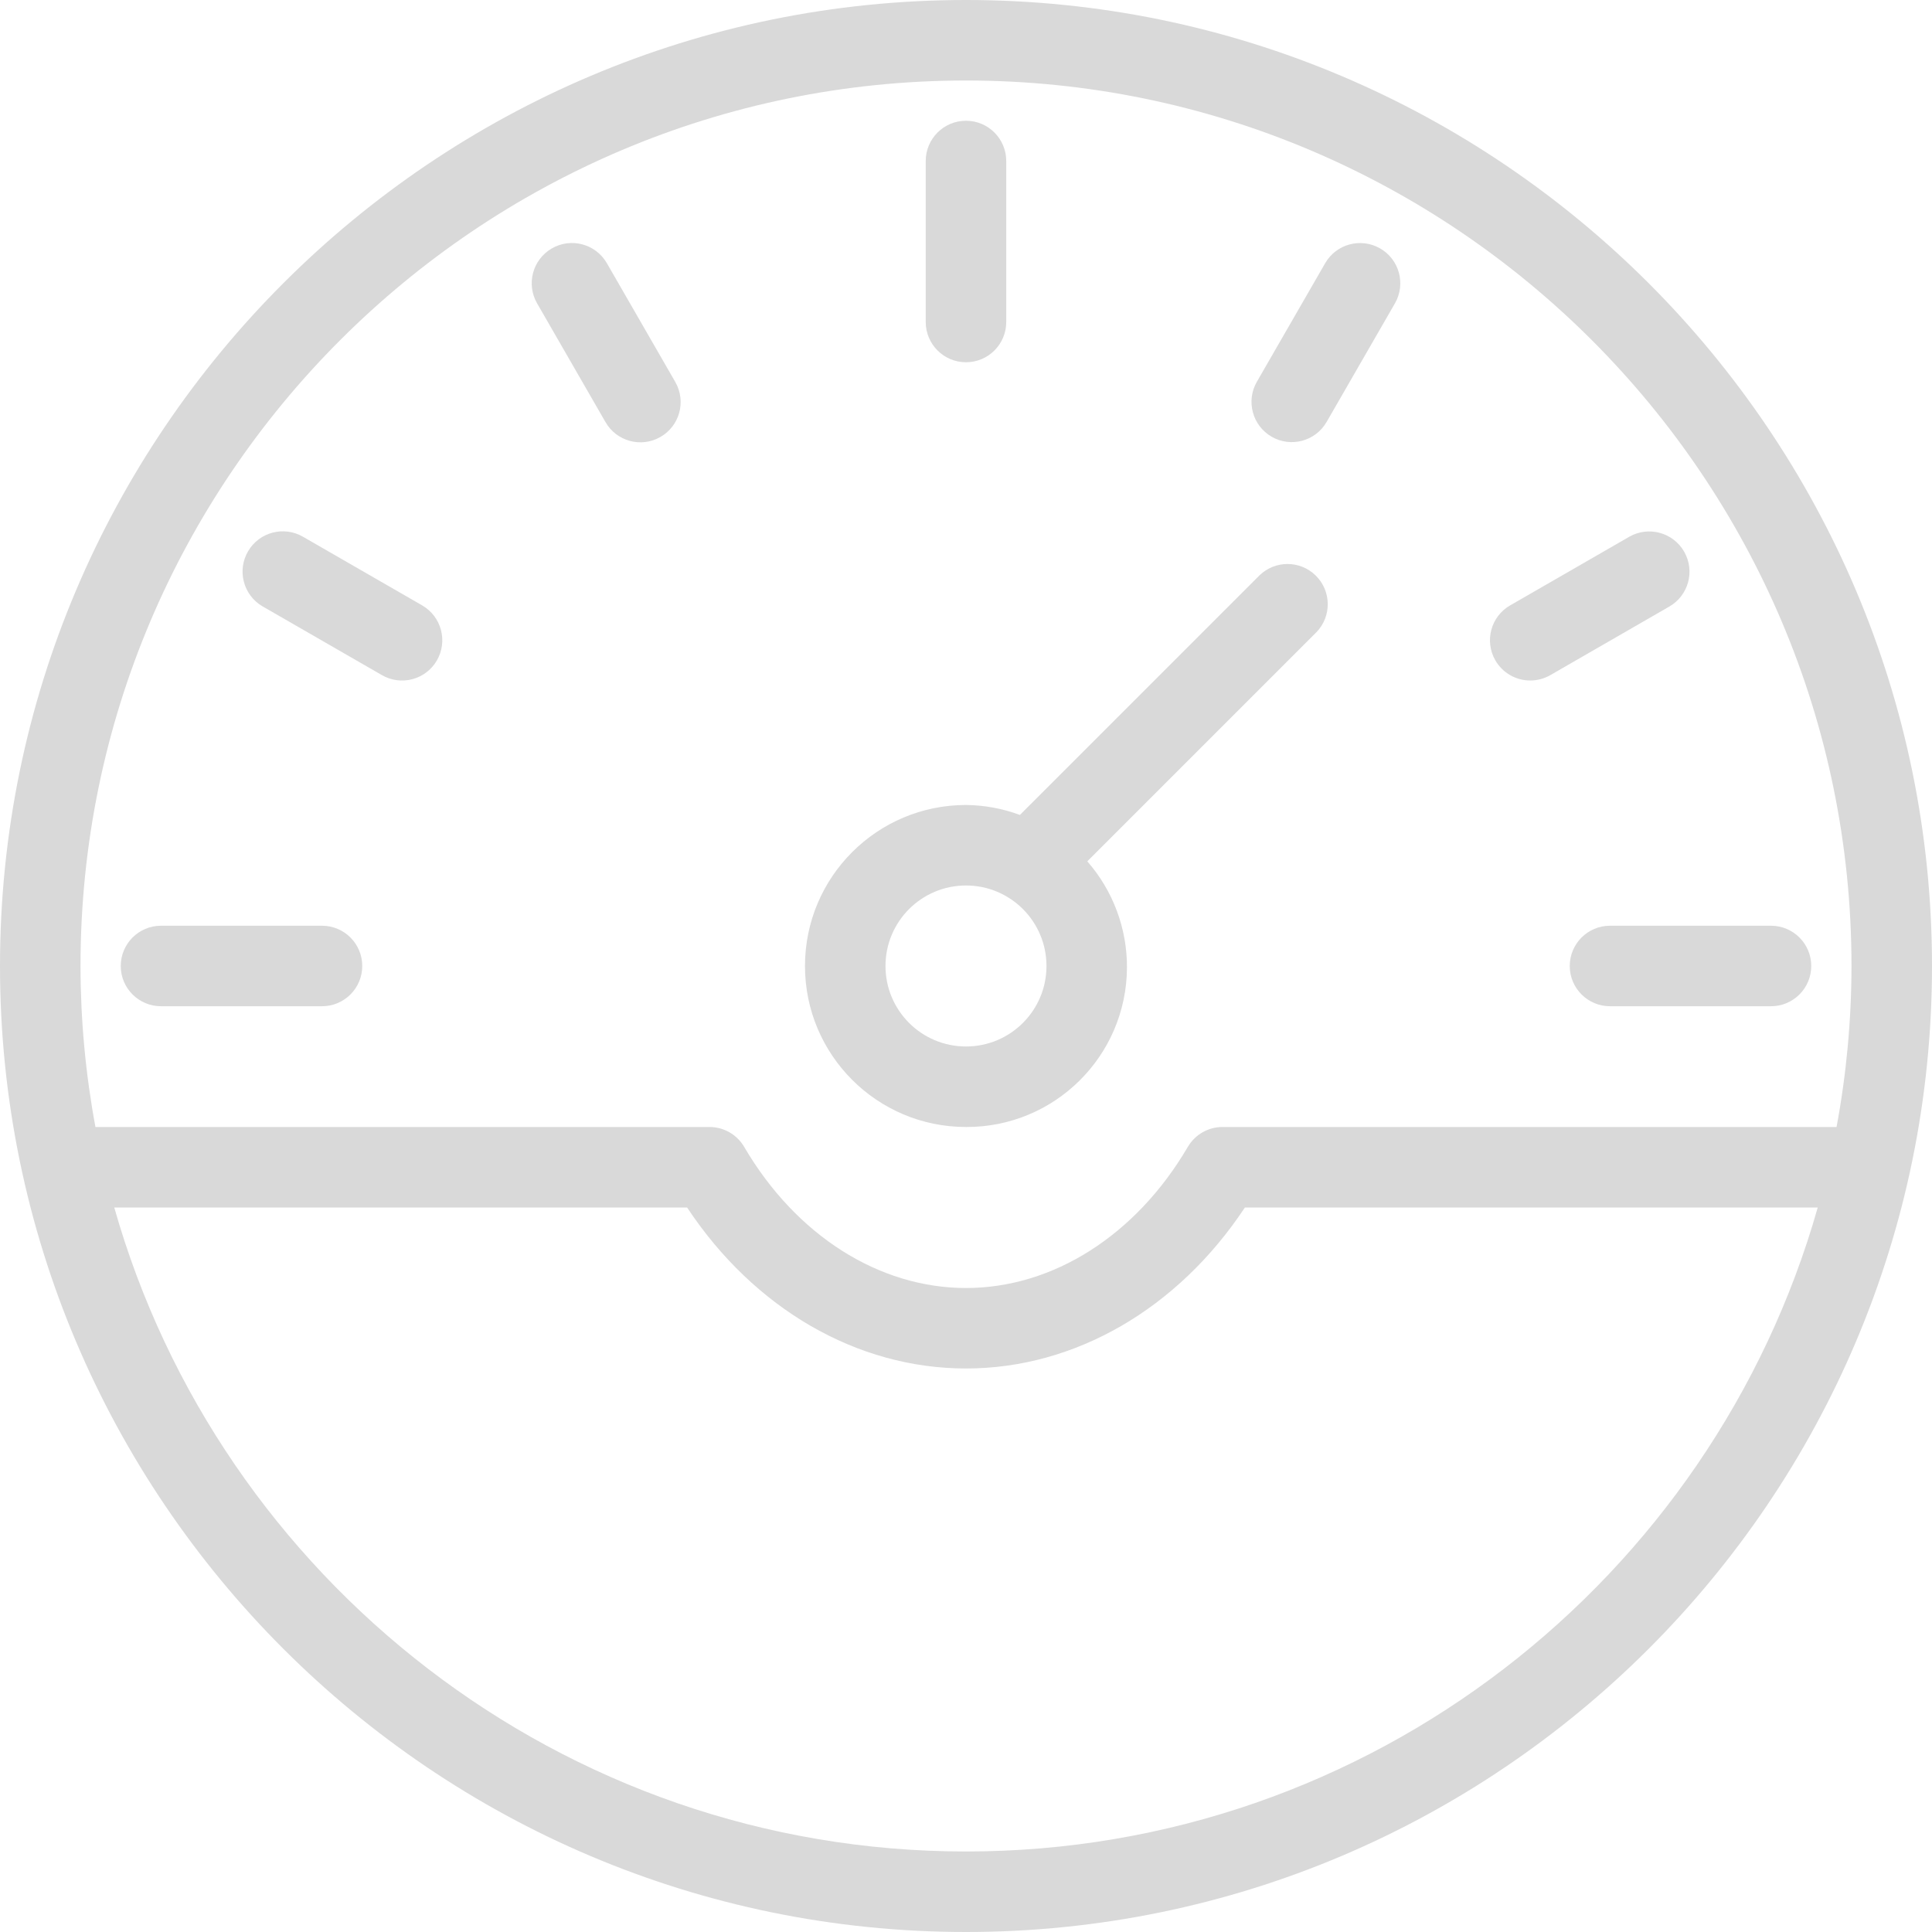 <svg width="70" height="70" viewBox="0 0 70 70" fill="none" xmlns="http://www.w3.org/2000/svg">
<rect width="70" height="70" fill="black" fill-opacity="0"/>
<rect width="70" height="70" fill="black" fill-opacity="0"/>
<rect width="70" height="70" fill="black" fill-opacity="0"/>
<rect width="70" height="70" fill="black" fill-opacity="0"/>
<path d="M35 0C15.702 0 0 15.702 0 35C0 54.298 15.702 70 35 70C54.298 70 70 54.298 70 35C70 15.702 54.298 0 35 0ZM35 67.083C20.342 67.083 7.958 57.2 4.14 43.75H24.895C27.325 47.419 31.048 49.583 35 49.583C38.952 49.583 42.675 47.419 45.105 43.75H65.86C62.042 57.2 49.658 67.083 35 67.083ZM44.295 40.833C43.778 40.833 43.299 41.107 43.037 41.554C41.161 44.755 38.157 46.667 35 46.667C31.843 46.667 28.838 44.755 26.963 41.554C26.701 41.107 26.222 40.833 25.705 40.833H3.458C3.1 38.91 2.919 36.957 2.917 35C2.917 17.309 17.309 2.917 35 2.917C52.691 2.917 67.083 17.309 67.083 35C67.081 36.957 66.9 38.91 66.542 40.833H44.295Z" fill="#D9D9D9"/>
<path d="M45.636 20.844L36.953 29.527C36.327 29.294 35.667 29.173 35 29.166C31.778 29.166 29.166 31.778 29.166 35C29.166 38.221 31.778 40.833 35 40.833C38.205 40.849 40.816 38.265 40.832 35.06C40.839 33.644 40.328 32.274 39.395 31.208L47.697 22.906C48.257 22.327 48.241 21.403 47.662 20.844C47.097 20.298 46.201 20.298 45.636 20.844ZM35 37.916C33.389 37.916 32.083 36.611 32.083 35C32.083 33.389 33.389 32.083 35 32.083C36.611 32.083 37.916 33.389 37.916 35C37.916 36.611 36.611 37.916 35 37.916Z" fill="#D9D9D9"/>
<path d="M35 13.125C35.805 13.125 36.458 12.472 36.458 11.667V5.833C36.458 5.028 35.805 4.375 35 4.375C34.194 4.375 33.541 5.028 33.541 5.833V11.667C33.541 12.472 34.194 13.125 35 13.125Z" fill="#D9D9D9"/>
<path d="M64.166 33.541H58.333C57.528 33.541 56.875 34.194 56.875 35C56.875 35.805 57.528 36.458 58.333 36.458H64.166C64.972 36.458 65.625 35.805 65.625 35C65.625 34.194 64.972 33.541 64.166 33.541Z" fill="#D9D9D9"/>
<path d="M11.667 33.541H5.833C5.028 33.541 4.375 34.194 4.375 35C4.375 35.805 5.028 36.458 5.833 36.458H11.667C12.472 36.458 13.125 35.805 13.125 35C13.125 34.194 12.472 33.541 11.667 33.541Z" fill="#D9D9D9"/>
<path d="M24.461 13.829L21.982 9.526C21.574 8.831 20.681 8.598 19.986 9.005C19.298 9.409 19.061 10.29 19.456 10.984L21.935 15.288C22.333 15.988 23.223 16.233 23.924 15.835C24.624 15.436 24.869 14.546 24.47 13.846C24.467 13.84 24.464 13.835 24.461 13.829Z" fill="#D9D9D9"/>
<path d="M61.023 19.993C60.624 19.293 59.734 19.048 59.034 19.446C59.028 19.449 59.023 19.452 59.017 19.456L54.714 21.935C54.016 22.337 53.777 23.229 54.18 23.927C54.44 24.378 54.922 24.656 55.443 24.656C55.699 24.656 55.95 24.588 56.172 24.461L60.475 21.981C61.176 21.583 61.421 20.693 61.023 19.993Z" fill="#D9D9D9"/>
<path d="M15.305 21.94C15.299 21.937 15.293 21.934 15.288 21.93L10.984 19.451C10.289 19.044 9.396 19.277 8.989 19.972C8.581 20.667 8.814 21.56 9.509 21.968C9.515 21.971 9.52 21.974 9.526 21.977L13.829 24.456C14.524 24.864 15.418 24.631 15.825 23.936C16.232 23.241 15.999 22.348 15.305 21.94Z" fill="#D9D9D9"/>
<path d="M49.998 8.997C49.304 8.603 48.422 8.839 48.019 9.527L45.539 13.831C45.137 14.528 45.376 15.42 46.073 15.823C46.771 16.226 47.663 15.987 48.065 15.289L50.544 10.986C50.943 10.286 50.698 9.395 49.998 8.997Z" fill="#D9D9D9"/>
</svg>
